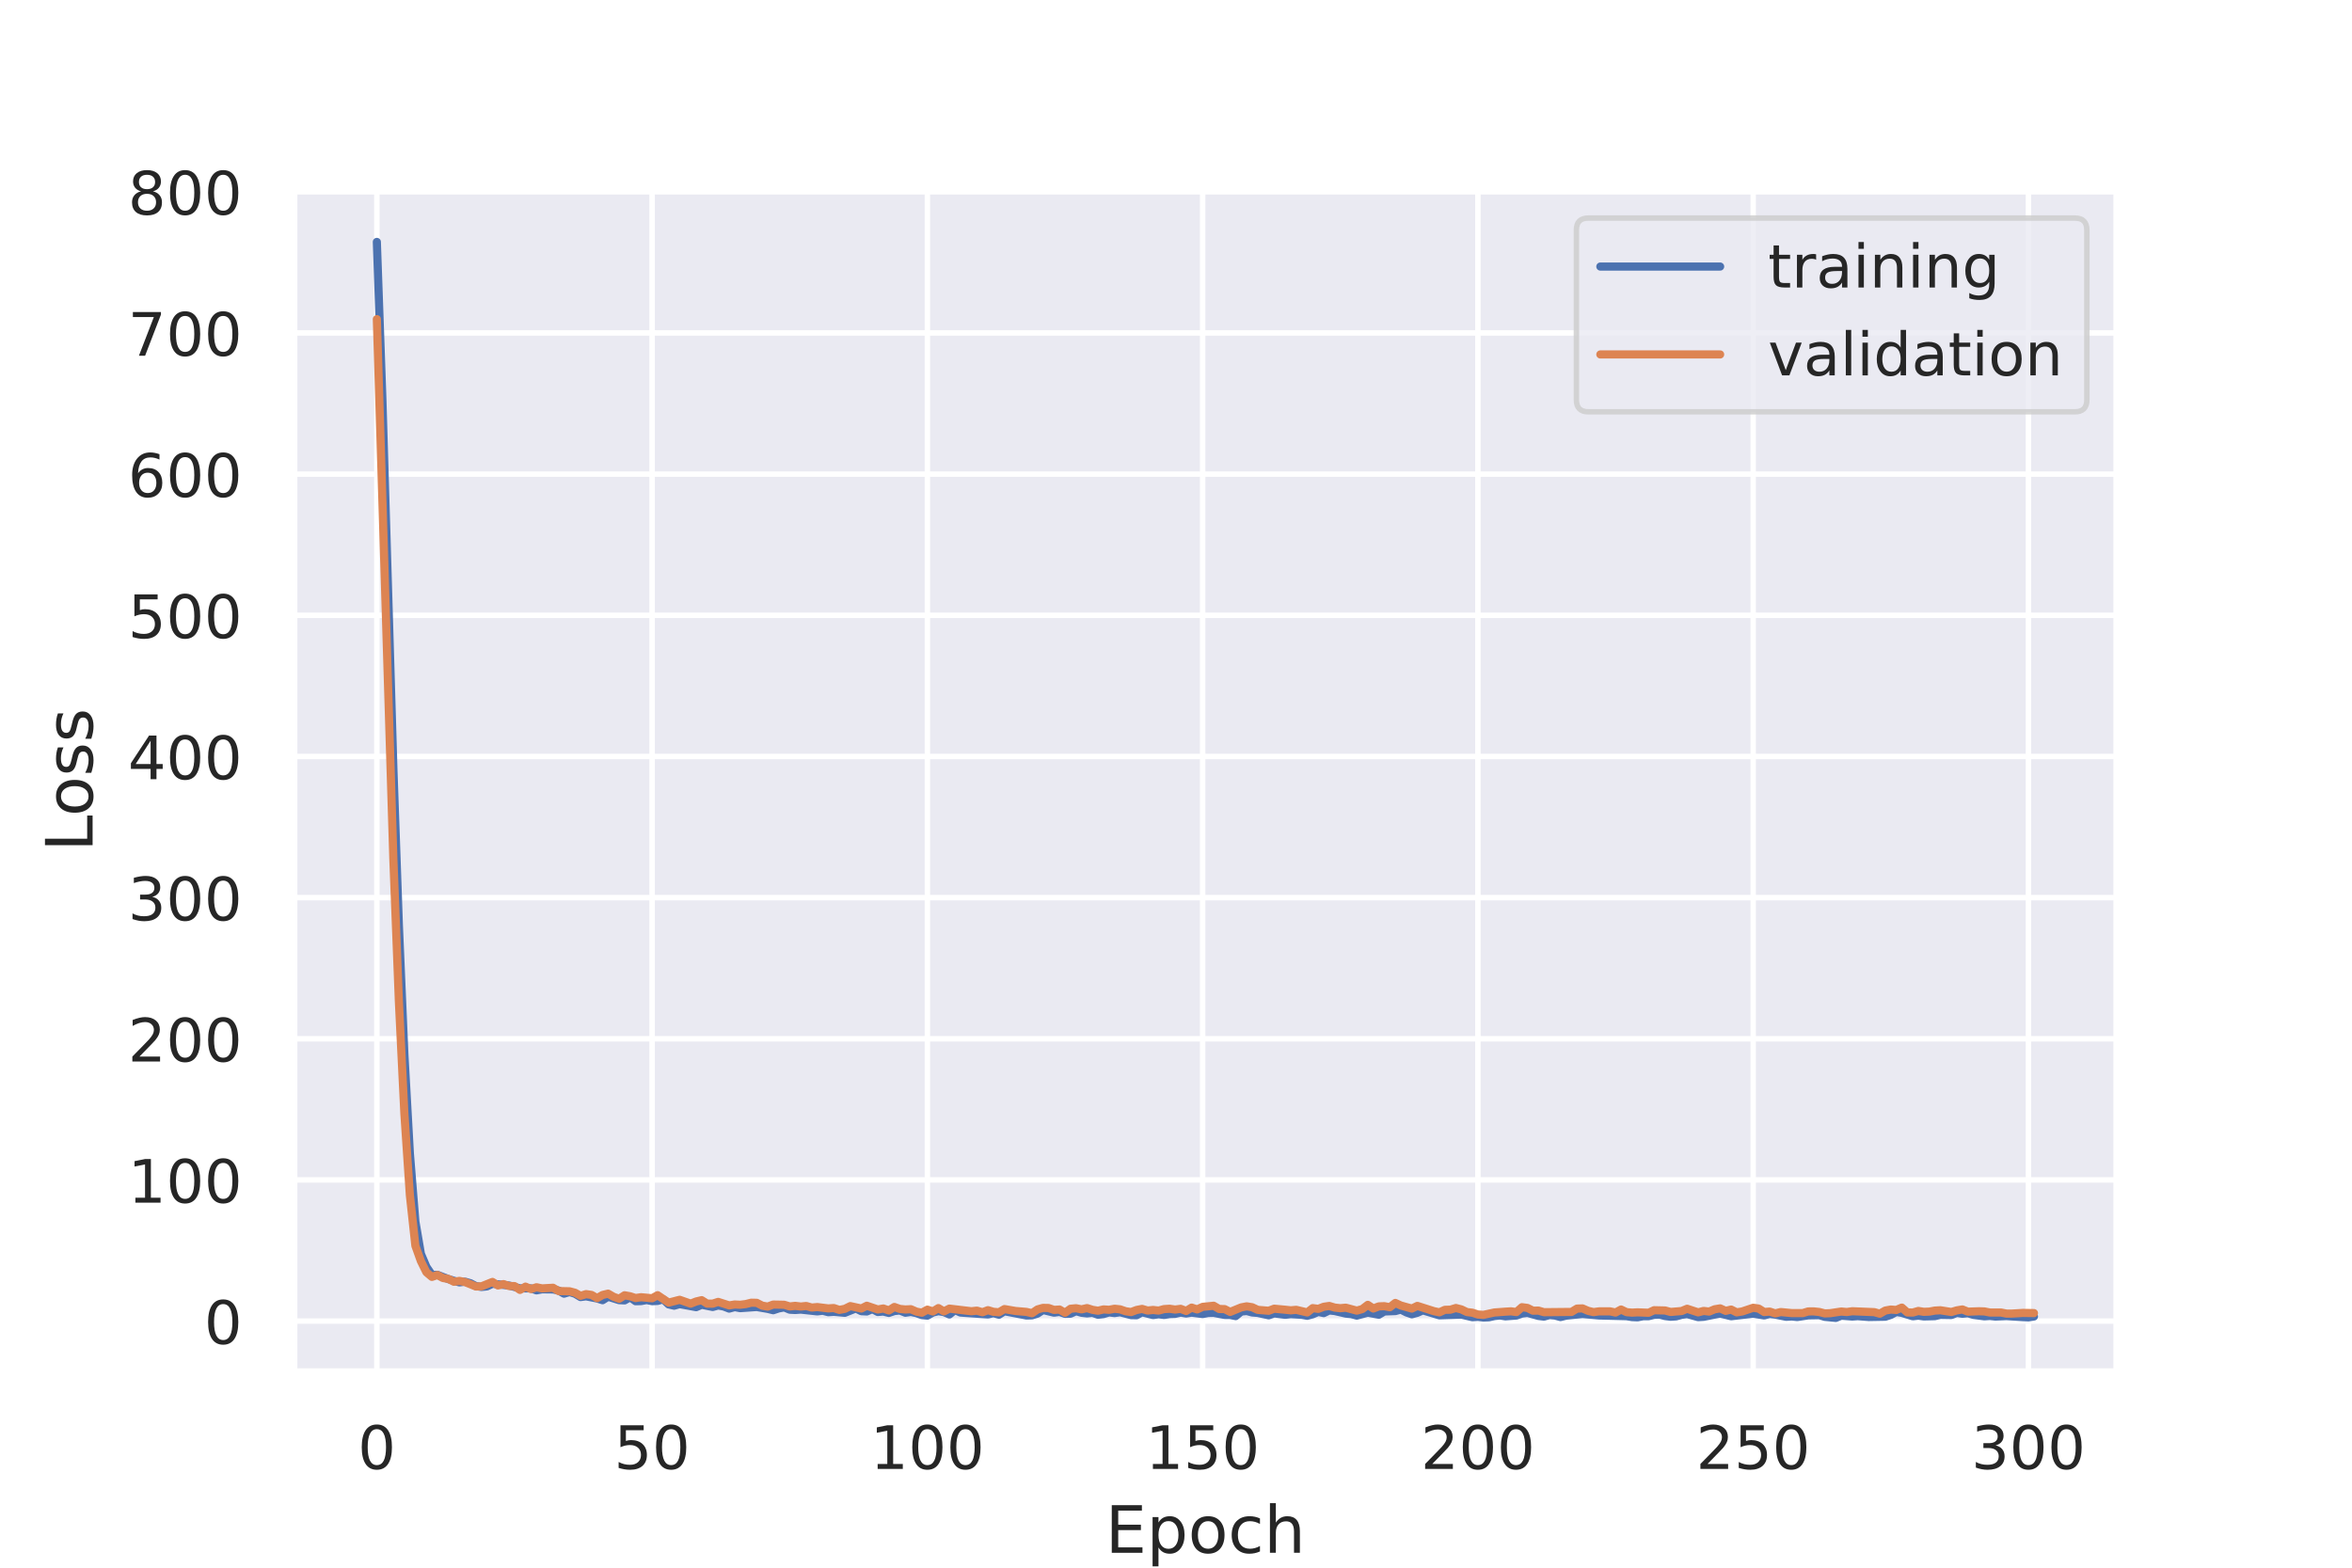 <?xml version="1.0" encoding="utf-8" standalone="no"?>
<!DOCTYPE svg PUBLIC "-//W3C//DTD SVG 1.1//EN"
  "http://www.w3.org/Graphics/SVG/1.1/DTD/svg11.dtd">
<!-- Created with matplotlib (https://matplotlib.org/) -->
<svg height="288pt" version="1.1" viewBox="0 0 432 288" width="432pt" xmlns="http://www.w3.org/2000/svg" xmlns:xlink="http://www.w3.org/1999/xlink">
 <defs>
  <style type="text/css">
*{stroke-linecap:butt;stroke-linejoin:round;}
  </style>
 </defs>
 <g id="figure_1">
  <g id="patch_1">
   <path d="M 0 288 
L 432 288 
L 432 0 
L 0 0 
z
" style="fill:#ffffff;"/>
  </g>
  <g id="axes_1">
   <g id="patch_2">
    <path d="M 54 252 
L 388.8 252 
L 388.8 34.56 
L 54 34.56 
z
" style="fill:#eaeaf2;"/>
   </g>
   <g id="matplotlib.axis_1">
    <g id="xtick_1">
     <g id="line2d_1">
      <path clip-path="url(#pc9c74c4b7f)" d="M 69.218 252 
L 69.218 34.56 
" style="fill:none;stroke:#ffffff;stroke-linecap:round;"/>
     </g>
     <g id="text_1">
      <!-- 0 -->
      <defs>
       <path d="M 31.781 66.406 
Q 24.172 66.406 20.328 58.906 
Q 16.5 51.422 16.5 36.375 
Q 16.5 21.391 20.328 13.891 
Q 24.172 6.391 31.781 6.391 
Q 39.453 6.391 43.281 13.891 
Q 47.125 21.391 47.125 36.375 
Q 47.125 51.422 43.281 58.906 
Q 39.453 66.406 31.781 66.406 
z
M 31.781 74.219 
Q 44.047 74.219 50.516 64.516 
Q 56.984 54.828 56.984 36.375 
Q 56.984 17.969 50.516 8.266 
Q 44.047 -1.422 31.781 -1.422 
Q 19.531 -1.422 13.062 8.266 
Q 6.594 17.969 6.594 36.375 
Q 6.594 54.828 13.062 64.516 
Q 19.531 74.219 31.781 74.219 
z
" id="DejaVuSans-48"/>
      </defs>
      <g style="fill:#262626;" transform="translate(65.719 269.858)scale(0.11 -0.11)">
       <use xlink:href="#DejaVuSans-48"/>
      </g>
     </g>
    </g>
    <g id="xtick_2">
     <g id="line2d_2">
      <path clip-path="url(#pc9c74c4b7f)" d="M 119.777 252 
L 119.777 34.56 
" style="fill:none;stroke:#ffffff;stroke-linecap:round;"/>
     </g>
     <g id="text_2">
      <!-- 50 -->
      <defs>
       <path d="M 10.797 72.906 
L 49.516 72.906 
L 49.516 64.594 
L 19.828 64.594 
L 19.828 46.734 
Q 21.969 47.469 24.109 47.828 
Q 26.266 48.188 28.422 48.188 
Q 40.625 48.188 47.75 41.5 
Q 54.891 34.812 54.891 23.391 
Q 54.891 11.625 47.562 5.094 
Q 40.234 -1.422 26.906 -1.422 
Q 22.312 -1.422 17.547 -0.641 
Q 12.797 0.141 7.719 1.703 
L 7.719 11.625 
Q 12.109 9.234 16.797 8.062 
Q 21.484 6.891 26.703 6.891 
Q 35.156 6.891 40.078 11.328 
Q 45.016 15.766 45.016 23.391 
Q 45.016 31 40.078 35.438 
Q 35.156 39.891 26.703 39.891 
Q 22.75 39.891 18.812 39.016 
Q 14.891 38.141 10.797 36.281 
z
" id="DejaVuSans-53"/>
      </defs>
      <g style="fill:#262626;" transform="translate(112.778 269.858)scale(0.11 -0.11)">
       <use xlink:href="#DejaVuSans-53"/>
       <use x="63.623" xlink:href="#DejaVuSans-48"/>
      </g>
     </g>
    </g>
    <g id="xtick_3">
     <g id="line2d_3">
      <path clip-path="url(#pc9c74c4b7f)" d="M 170.336 252 
L 170.336 34.56 
" style="fill:none;stroke:#ffffff;stroke-linecap:round;"/>
     </g>
     <g id="text_3">
      <!-- 100 -->
      <defs>
       <path d="M 12.406 8.297 
L 28.516 8.297 
L 28.516 63.922 
L 10.984 60.406 
L 10.984 69.391 
L 28.422 72.906 
L 38.281 72.906 
L 38.281 8.297 
L 54.391 8.297 
L 54.391 0 
L 12.406 0 
z
" id="DejaVuSans-49"/>
      </defs>
      <g style="fill:#262626;" transform="translate(159.838 269.858)scale(0.11 -0.11)">
       <use xlink:href="#DejaVuSans-49"/>
       <use x="63.623" xlink:href="#DejaVuSans-48"/>
       <use x="127.246" xlink:href="#DejaVuSans-48"/>
      </g>
     </g>
    </g>
    <g id="xtick_4">
     <g id="line2d_4">
      <path clip-path="url(#pc9c74c4b7f)" d="M 220.894 252 
L 220.894 34.56 
" style="fill:none;stroke:#ffffff;stroke-linecap:round;"/>
     </g>
     <g id="text_4">
      <!-- 150 -->
      <g style="fill:#262626;" transform="translate(210.396 269.858)scale(0.11 -0.11)">
       <use xlink:href="#DejaVuSans-49"/>
       <use x="63.623" xlink:href="#DejaVuSans-53"/>
       <use x="127.246" xlink:href="#DejaVuSans-48"/>
      </g>
     </g>
    </g>
    <g id="xtick_5">
     <g id="line2d_5">
      <path clip-path="url(#pc9c74c4b7f)" d="M 271.453 252 
L 271.453 34.56 
" style="fill:none;stroke:#ffffff;stroke-linecap:round;"/>
     </g>
     <g id="text_5">
      <!-- 200 -->
      <defs>
       <path d="M 19.188 8.297 
L 53.609 8.297 
L 53.609 0 
L 7.328 0 
L 7.328 8.297 
Q 12.938 14.109 22.625 23.891 
Q 32.328 33.688 34.812 36.531 
Q 39.547 41.844 41.422 45.531 
Q 43.312 49.219 43.312 52.781 
Q 43.312 58.594 39.234 62.25 
Q 35.156 65.922 28.609 65.922 
Q 23.969 65.922 18.812 64.312 
Q 13.672 62.703 7.812 59.422 
L 7.812 69.391 
Q 13.766 71.781 18.938 73 
Q 24.125 74.219 28.422 74.219 
Q 39.75 74.219 46.484 68.547 
Q 53.219 62.891 53.219 53.422 
Q 53.219 48.922 51.531 44.891 
Q 49.859 40.875 45.406 35.406 
Q 44.188 33.984 37.641 27.219 
Q 31.109 20.453 19.188 8.297 
z
" id="DejaVuSans-50"/>
      </defs>
      <g style="fill:#262626;" transform="translate(260.955 269.858)scale(0.11 -0.11)">
       <use xlink:href="#DejaVuSans-50"/>
       <use x="63.623" xlink:href="#DejaVuSans-48"/>
       <use x="127.246" xlink:href="#DejaVuSans-48"/>
      </g>
     </g>
    </g>
    <g id="xtick_6">
     <g id="line2d_6">
      <path clip-path="url(#pc9c74c4b7f)" d="M 322.012 252 
L 322.012 34.56 
" style="fill:none;stroke:#ffffff;stroke-linecap:round;"/>
     </g>
     <g id="text_6">
      <!-- 250 -->
      <g style="fill:#262626;" transform="translate(311.514 269.858)scale(0.11 -0.11)">
       <use xlink:href="#DejaVuSans-50"/>
       <use x="63.623" xlink:href="#DejaVuSans-53"/>
       <use x="127.246" xlink:href="#DejaVuSans-48"/>
      </g>
     </g>
    </g>
    <g id="xtick_7">
     <g id="line2d_7">
      <path clip-path="url(#pc9c74c4b7f)" d="M 372.571 252 
L 372.571 34.56 
" style="fill:none;stroke:#ffffff;stroke-linecap:round;"/>
     </g>
     <g id="text_7">
      <!-- 300 -->
      <defs>
       <path d="M 40.578 39.312 
Q 47.656 37.797 51.625 33 
Q 55.609 28.219 55.609 21.188 
Q 55.609 10.406 48.188 4.484 
Q 40.766 -1.422 27.094 -1.422 
Q 22.516 -1.422 17.656 -0.516 
Q 12.797 0.391 7.625 2.203 
L 7.625 11.719 
Q 11.719 9.328 16.594 8.109 
Q 21.484 6.891 26.812 6.891 
Q 36.078 6.891 40.938 10.547 
Q 45.797 14.203 45.797 21.188 
Q 45.797 27.641 41.281 31.266 
Q 36.766 34.906 28.719 34.906 
L 20.219 34.906 
L 20.219 43.016 
L 29.109 43.016 
Q 36.375 43.016 40.234 45.922 
Q 44.094 48.828 44.094 54.297 
Q 44.094 59.906 40.109 62.906 
Q 36.141 65.922 28.719 65.922 
Q 24.656 65.922 20.016 65.031 
Q 15.375 64.156 9.812 62.312 
L 9.812 71.094 
Q 15.438 72.656 20.344 73.438 
Q 25.25 74.219 29.594 74.219 
Q 40.828 74.219 47.359 69.109 
Q 53.906 64.016 53.906 55.328 
Q 53.906 49.266 50.438 45.094 
Q 46.969 40.922 40.578 39.312 
z
" id="DejaVuSans-51"/>
      </defs>
      <g style="fill:#262626;" transform="translate(362.073 269.858)scale(0.11 -0.11)">
       <use xlink:href="#DejaVuSans-51"/>
       <use x="63.623" xlink:href="#DejaVuSans-48"/>
       <use x="127.246" xlink:href="#DejaVuSans-48"/>
      </g>
     </g>
    </g>
    <g id="text_8">
     <!-- Epoch -->
     <defs>
      <path d="M 9.812 72.906 
L 55.906 72.906 
L 55.906 64.594 
L 19.672 64.594 
L 19.672 43.016 
L 54.391 43.016 
L 54.391 34.719 
L 19.672 34.719 
L 19.672 8.297 
L 56.781 8.297 
L 56.781 0 
L 9.812 0 
z
" id="DejaVuSans-69"/>
      <path d="M 18.109 8.203 
L 18.109 -20.797 
L 9.078 -20.797 
L 9.078 54.688 
L 18.109 54.688 
L 18.109 46.391 
Q 20.953 51.266 25.266 53.625 
Q 29.594 56 35.594 56 
Q 45.562 56 51.781 48.094 
Q 58.016 40.188 58.016 27.297 
Q 58.016 14.406 51.781 6.484 
Q 45.562 -1.422 35.594 -1.422 
Q 29.594 -1.422 25.266 0.953 
Q 20.953 3.328 18.109 8.203 
z
M 48.688 27.297 
Q 48.688 37.203 44.609 42.844 
Q 40.531 48.484 33.406 48.484 
Q 26.266 48.484 22.188 42.844 
Q 18.109 37.203 18.109 27.297 
Q 18.109 17.391 22.188 11.75 
Q 26.266 6.109 33.406 6.109 
Q 40.531 6.109 44.609 11.75 
Q 48.688 17.391 48.688 27.297 
z
" id="DejaVuSans-112"/>
      <path d="M 30.609 48.391 
Q 23.391 48.391 19.188 42.75 
Q 14.984 37.109 14.984 27.297 
Q 14.984 17.484 19.156 11.844 
Q 23.344 6.203 30.609 6.203 
Q 37.797 6.203 41.984 11.859 
Q 46.188 17.531 46.188 27.297 
Q 46.188 37.016 41.984 42.703 
Q 37.797 48.391 30.609 48.391 
z
M 30.609 56 
Q 42.328 56 49.016 48.375 
Q 55.719 40.766 55.719 27.297 
Q 55.719 13.875 49.016 6.219 
Q 42.328 -1.422 30.609 -1.422 
Q 18.844 -1.422 12.172 6.219 
Q 5.516 13.875 5.516 27.297 
Q 5.516 40.766 12.172 48.375 
Q 18.844 56 30.609 56 
z
" id="DejaVuSans-111"/>
      <path d="M 48.781 52.594 
L 48.781 44.188 
Q 44.969 46.297 41.141 47.344 
Q 37.312 48.391 33.406 48.391 
Q 24.656 48.391 19.812 42.844 
Q 14.984 37.312 14.984 27.297 
Q 14.984 17.281 19.812 11.734 
Q 24.656 6.203 33.406 6.203 
Q 37.312 6.203 41.141 7.25 
Q 44.969 8.297 48.781 10.406 
L 48.781 2.094 
Q 45.016 0.344 40.984 -0.531 
Q 36.969 -1.422 32.422 -1.422 
Q 20.062 -1.422 12.781 6.344 
Q 5.516 14.109 5.516 27.297 
Q 5.516 40.672 12.859 48.328 
Q 20.219 56 33.016 56 
Q 37.156 56 41.109 55.141 
Q 45.062 54.297 48.781 52.594 
z
" id="DejaVuSans-99"/>
      <path d="M 54.891 33.016 
L 54.891 0 
L 45.906 0 
L 45.906 32.719 
Q 45.906 40.484 42.875 44.328 
Q 39.844 48.188 33.797 48.188 
Q 26.516 48.188 22.312 43.547 
Q 18.109 38.922 18.109 30.906 
L 18.109 0 
L 9.078 0 
L 9.078 75.984 
L 18.109 75.984 
L 18.109 46.188 
Q 21.344 51.125 25.703 53.562 
Q 30.078 56 35.797 56 
Q 45.219 56 50.047 50.172 
Q 54.891 44.344 54.891 33.016 
z
" id="DejaVuSans-104"/>
     </defs>
     <g style="fill:#262626;" transform="translate(203.027 285.264)scale(0.12 -0.12)">
      <use xlink:href="#DejaVuSans-69"/>
      <use x="63.184" xlink:href="#DejaVuSans-112"/>
      <use x="126.66" xlink:href="#DejaVuSans-111"/>
      <use x="187.842" xlink:href="#DejaVuSans-99"/>
      <use x="242.822" xlink:href="#DejaVuSans-104"/>
     </g>
    </g>
   </g>
   <g id="matplotlib.axis_2">
    <g id="ytick_1">
     <g id="line2d_8">
      <path clip-path="url(#pc9c74c4b7f)" d="M 54 242.702 
L 388.8 242.702 
" style="fill:none;stroke:#ffffff;stroke-linecap:round;"/>
     </g>
     <g id="text_9">
      <!-- 0 -->
      <g style="fill:#262626;" transform="translate(37.501 246.881)scale(0.11 -0.11)">
       <use xlink:href="#DejaVuSans-48"/>
      </g>
     </g>
    </g>
    <g id="ytick_2">
     <g id="line2d_9">
      <path clip-path="url(#pc9c74c4b7f)" d="M 54 216.769 
L 388.8 216.769 
" style="fill:none;stroke:#ffffff;stroke-linecap:round;"/>
     </g>
     <g id="text_10">
      <!-- 100 -->
      <g style="fill:#262626;" transform="translate(23.504 220.948)scale(0.11 -0.11)">
       <use xlink:href="#DejaVuSans-49"/>
       <use x="63.623" xlink:href="#DejaVuSans-48"/>
       <use x="127.246" xlink:href="#DejaVuSans-48"/>
      </g>
     </g>
    </g>
    <g id="ytick_3">
     <g id="line2d_10">
      <path clip-path="url(#pc9c74c4b7f)" d="M 54 190.836 
L 388.8 190.836 
" style="fill:none;stroke:#ffffff;stroke-linecap:round;"/>
     </g>
     <g id="text_11">
      <!-- 200 -->
      <g style="fill:#262626;" transform="translate(23.504 195.015)scale(0.11 -0.11)">
       <use xlink:href="#DejaVuSans-50"/>
       <use x="63.623" xlink:href="#DejaVuSans-48"/>
       <use x="127.246" xlink:href="#DejaVuSans-48"/>
      </g>
     </g>
    </g>
    <g id="ytick_4">
     <g id="line2d_11">
      <path clip-path="url(#pc9c74c4b7f)" d="M 54 164.903 
L 388.8 164.903 
" style="fill:none;stroke:#ffffff;stroke-linecap:round;"/>
     </g>
     <g id="text_12">
      <!-- 300 -->
      <g style="fill:#262626;" transform="translate(23.504 169.082)scale(0.11 -0.11)">
       <use xlink:href="#DejaVuSans-51"/>
       <use x="63.623" xlink:href="#DejaVuSans-48"/>
       <use x="127.246" xlink:href="#DejaVuSans-48"/>
      </g>
     </g>
    </g>
    <g id="ytick_5">
     <g id="line2d_12">
      <path clip-path="url(#pc9c74c4b7f)" d="M 54 138.969 
L 388.8 138.969 
" style="fill:none;stroke:#ffffff;stroke-linecap:round;"/>
     </g>
     <g id="text_13">
      <!-- 400 -->
      <defs>
       <path d="M 37.797 64.312 
L 12.891 25.391 
L 37.797 25.391 
z
M 35.203 72.906 
L 47.609 72.906 
L 47.609 25.391 
L 58.016 25.391 
L 58.016 17.188 
L 47.609 17.188 
L 47.609 0 
L 37.797 0 
L 37.797 17.188 
L 4.891 17.188 
L 4.891 26.703 
z
" id="DejaVuSans-52"/>
      </defs>
      <g style="fill:#262626;" transform="translate(23.504 143.149)scale(0.11 -0.11)">
       <use xlink:href="#DejaVuSans-52"/>
       <use x="63.623" xlink:href="#DejaVuSans-48"/>
       <use x="127.246" xlink:href="#DejaVuSans-48"/>
      </g>
     </g>
    </g>
    <g id="ytick_6">
     <g id="line2d_13">
      <path clip-path="url(#pc9c74c4b7f)" d="M 54 113.036 
L 388.8 113.036 
" style="fill:none;stroke:#ffffff;stroke-linecap:round;"/>
     </g>
     <g id="text_14">
      <!-- 500 -->
      <g style="fill:#262626;" transform="translate(23.504 117.216)scale(0.11 -0.11)">
       <use xlink:href="#DejaVuSans-53"/>
       <use x="63.623" xlink:href="#DejaVuSans-48"/>
       <use x="127.246" xlink:href="#DejaVuSans-48"/>
      </g>
     </g>
    </g>
    <g id="ytick_7">
     <g id="line2d_14">
      <path clip-path="url(#pc9c74c4b7f)" d="M 54 87.103 
L 388.8 87.103 
" style="fill:none;stroke:#ffffff;stroke-linecap:round;"/>
     </g>
     <g id="text_15">
      <!-- 600 -->
      <defs>
       <path d="M 33.016 40.375 
Q 26.375 40.375 22.484 35.828 
Q 18.609 31.297 18.609 23.391 
Q 18.609 15.531 22.484 10.953 
Q 26.375 6.391 33.016 6.391 
Q 39.656 6.391 43.531 10.953 
Q 47.406 15.531 47.406 23.391 
Q 47.406 31.297 43.531 35.828 
Q 39.656 40.375 33.016 40.375 
z
M 52.594 71.297 
L 52.594 62.312 
Q 48.875 64.062 45.094 64.984 
Q 41.312 65.922 37.594 65.922 
Q 27.828 65.922 22.672 59.328 
Q 17.531 52.734 16.797 39.406 
Q 19.672 43.656 24.016 45.922 
Q 28.375 48.188 33.594 48.188 
Q 44.578 48.188 50.953 41.516 
Q 57.328 34.859 57.328 23.391 
Q 57.328 12.156 50.688 5.359 
Q 44.047 -1.422 33.016 -1.422 
Q 20.359 -1.422 13.672 8.266 
Q 6.984 17.969 6.984 36.375 
Q 6.984 53.656 15.188 63.938 
Q 23.391 74.219 37.203 74.219 
Q 40.922 74.219 44.703 73.484 
Q 48.484 72.75 52.594 71.297 
z
" id="DejaVuSans-54"/>
      </defs>
      <g style="fill:#262626;" transform="translate(23.504 91.282)scale(0.11 -0.11)">
       <use xlink:href="#DejaVuSans-54"/>
       <use x="63.623" xlink:href="#DejaVuSans-48"/>
       <use x="127.246" xlink:href="#DejaVuSans-48"/>
      </g>
     </g>
    </g>
    <g id="ytick_8">
     <g id="line2d_15">
      <path clip-path="url(#pc9c74c4b7f)" d="M 54 61.17 
L 388.8 61.17 
" style="fill:none;stroke:#ffffff;stroke-linecap:round;"/>
     </g>
     <g id="text_16">
      <!-- 700 -->
      <defs>
       <path d="M 8.203 72.906 
L 55.078 72.906 
L 55.078 68.703 
L 28.609 0 
L 18.312 0 
L 43.219 64.594 
L 8.203 64.594 
z
" id="DejaVuSans-55"/>
      </defs>
      <g style="fill:#262626;" transform="translate(23.504 65.349)scale(0.11 -0.11)">
       <use xlink:href="#DejaVuSans-55"/>
       <use x="63.623" xlink:href="#DejaVuSans-48"/>
       <use x="127.246" xlink:href="#DejaVuSans-48"/>
      </g>
     </g>
    </g>
    <g id="ytick_9">
     <g id="line2d_16">
      <path clip-path="url(#pc9c74c4b7f)" d="M 54 35.237 
L 388.8 35.237 
" style="fill:none;stroke:#ffffff;stroke-linecap:round;"/>
     </g>
     <g id="text_17">
      <!-- 800 -->
      <defs>
       <path d="M 31.781 34.625 
Q 24.75 34.625 20.719 30.859 
Q 16.703 27.094 16.703 20.516 
Q 16.703 13.922 20.719 10.156 
Q 24.75 6.391 31.781 6.391 
Q 38.812 6.391 42.859 10.172 
Q 46.922 13.969 46.922 20.516 
Q 46.922 27.094 42.891 30.859 
Q 38.875 34.625 31.781 34.625 
z
M 21.922 38.812 
Q 15.578 40.375 12.031 44.719 
Q 8.5 49.078 8.5 55.328 
Q 8.5 64.062 14.719 69.141 
Q 20.953 74.219 31.781 74.219 
Q 42.672 74.219 48.875 69.141 
Q 55.078 64.062 55.078 55.328 
Q 55.078 49.078 51.531 44.719 
Q 48 40.375 41.703 38.812 
Q 48.828 37.156 52.797 32.312 
Q 56.781 27.484 56.781 20.516 
Q 56.781 9.906 50.312 4.234 
Q 43.844 -1.422 31.781 -1.422 
Q 19.734 -1.422 13.25 4.234 
Q 6.781 9.906 6.781 20.516 
Q 6.781 27.484 10.781 32.312 
Q 14.797 37.156 21.922 38.812 
z
M 18.312 54.391 
Q 18.312 48.734 21.844 45.562 
Q 25.391 42.391 31.781 42.391 
Q 38.141 42.391 41.719 45.562 
Q 45.312 48.734 45.312 54.391 
Q 45.312 60.062 41.719 63.234 
Q 38.141 66.406 31.781 66.406 
Q 25.391 66.406 21.844 63.234 
Q 18.312 60.062 18.312 54.391 
z
" id="DejaVuSans-56"/>
      </defs>
      <g style="fill:#262626;" transform="translate(23.504 39.416)scale(0.11 -0.11)">
       <use xlink:href="#DejaVuSans-56"/>
       <use x="63.623" xlink:href="#DejaVuSans-48"/>
       <use x="127.246" xlink:href="#DejaVuSans-48"/>
      </g>
     </g>
    </g>
    <g id="text_18">
     <!-- Loss -->
     <defs>
      <path d="M 9.812 72.906 
L 19.672 72.906 
L 19.672 8.297 
L 55.172 8.297 
L 55.172 0 
L 9.812 0 
z
" id="DejaVuSans-76"/>
      <path d="M 44.281 53.078 
L 44.281 44.578 
Q 40.484 46.531 36.375 47.5 
Q 32.281 48.484 27.875 48.484 
Q 21.188 48.484 17.844 46.438 
Q 14.5 44.391 14.5 40.281 
Q 14.5 37.156 16.891 35.375 
Q 19.281 33.594 26.516 31.984 
L 29.594 31.297 
Q 39.156 29.25 43.188 25.516 
Q 47.219 21.781 47.219 15.094 
Q 47.219 7.469 41.188 3.016 
Q 35.156 -1.422 24.609 -1.422 
Q 20.219 -1.422 15.453 -0.562 
Q 10.688 0.297 5.422 2 
L 5.422 11.281 
Q 10.406 8.688 15.234 7.391 
Q 20.062 6.109 24.812 6.109 
Q 31.156 6.109 34.562 8.281 
Q 37.984 10.453 37.984 14.406 
Q 37.984 18.062 35.516 20.016 
Q 33.062 21.969 24.703 23.781 
L 21.578 24.516 
Q 13.234 26.266 9.516 29.906 
Q 5.812 33.547 5.812 39.891 
Q 5.812 47.609 11.281 51.797 
Q 16.75 56 26.812 56 
Q 31.781 56 36.172 55.266 
Q 40.578 54.547 44.281 53.078 
z
" id="DejaVuSans-115"/>
     </defs>
     <g style="fill:#262626;" transform="translate(17.008 156.441)rotate(-90)scale(0.12 -0.12)">
      <use xlink:href="#DejaVuSans-76"/>
      <use x="53.963" xlink:href="#DejaVuSans-111"/>
      <use x="115.145" xlink:href="#DejaVuSans-115"/>
      <use x="167.244" xlink:href="#DejaVuSans-115"/>
     </g>
    </g>
   </g>
   <g id="line2d_17">
    <path clip-path="url(#pc9c74c4b7f)" d="M 69.218 44.444 
L 70.229 73.193 
L 72.252 141.133 
L 73.263 169.998 
L 74.274 193.684 
L 75.285 211.93 
L 76.296 224.419 
L 77.308 230.345 
L 78.319 232.73 
L 79.33 234.221 
L 80.341 234.196 
L 82.363 234.99 
L 84.386 235.589 
L 85.397 235.456 
L 86.408 235.739 
L 87.419 236.271 
L 88.431 236.429 
L 89.442 236.324 
L 90.453 235.841 
L 93.486 236.162 
L 95.509 236.687 
L 97.531 236.692 
L 98.542 237.049 
L 99.553 236.858 
L 101.576 236.883 
L 102.587 237.086 
L 103.598 237.661 
L 104.609 237.359 
L 105.62 237.677 
L 106.632 238.285 
L 107.643 238.15 
L 109.665 238.542 
L 110.676 238.86 
L 111.688 238.222 
L 113.71 238.85 
L 114.721 238.893 
L 115.732 238.316 
L 116.743 239.045 
L 117.755 239.02 
L 118.766 238.83 
L 119.777 239.04 
L 120.788 238.992 
L 121.799 238.692 
L 122.81 239.634 
L 123.822 239.868 
L 124.833 239.58 
L 127.866 240.138 
L 128.877 239.698 
L 130.9 240.104 
L 131.911 239.829 
L 132.922 240.015 
L 133.933 240.403 
L 134.945 240.126 
L 135.956 240.318 
L 138.989 240.108 
L 141.012 240.455 
L 142.023 240.701 
L 143.034 240.367 
L 144.045 240.177 
L 145.056 240.605 
L 146.067 240.658 
L 147.079 240.584 
L 150.112 240.913 
L 151.123 240.79 
L 152.135 241.064 
L 153.146 240.989 
L 155.168 241.176 
L 157.19 240.372 
L 158.202 240.879 
L 159.213 240.929 
L 160.224 240.488 
L 161.235 241.026 
L 162.246 240.938 
L 163.257 241.195 
L 164.269 240.85 
L 165.28 240.747 
L 166.291 241.159 
L 167.302 241.012 
L 168.313 241.231 
L 169.324 241.597 
L 170.336 241.693 
L 171.347 241.12 
L 172.358 240.87 
L 173.369 241.044 
L 174.38 241.48 
L 175.392 240.661 
L 176.403 241.128 
L 181.459 241.48 
L 182.47 241.232 
L 183.481 241.527 
L 184.492 240.885 
L 188.537 241.671 
L 189.548 241.644 
L 190.559 241.323 
L 191.57 240.662 
L 193.593 241.148 
L 194.604 241.008 
L 195.615 241.362 
L 196.626 241.339 
L 197.637 240.872 
L 198.649 241.169 
L 199.66 241.285 
L 200.671 241.181 
L 201.682 241.536 
L 202.693 241.409 
L 203.704 241.099 
L 204.716 241.221 
L 205.727 241.073 
L 207.749 241.602 
L 208.76 241.623 
L 209.771 241.071 
L 211.794 241.593 
L 212.805 241.442 
L 213.816 241.575 
L 214.827 241.408 
L 215.839 241.369 
L 216.85 241.13 
L 217.861 241.304 
L 218.872 241.143 
L 220.894 241.407 
L 221.906 241.206 
L 222.917 241.182 
L 224.939 241.566 
L 225.95 241.58 
L 226.961 241.781 
L 227.973 240.943 
L 228.984 240.845 
L 229.995 241.113 
L 231.006 241.193 
L 233.029 241.638 
L 234.04 241.281 
L 236.062 241.544 
L 237.073 241.423 
L 239.096 241.543 
L 240.107 241.723 
L 241.118 241.446 
L 242.129 241.01 
L 243.14 241.229 
L 244.151 240.74 
L 245.163 240.85 
L 247.185 241.32 
L 248.196 241.415 
L 249.207 241.692 
L 251.23 241.149 
L 253.252 241.528 
L 254.263 240.93 
L 256.286 240.857 
L 257.297 240.581 
L 258.308 241.098 
L 259.319 241.449 
L 260.33 241.173 
L 261.341 240.722 
L 264.375 241.643 
L 268.42 241.507 
L 270.442 241.986 
L 271.453 241.92 
L 272.464 242.042 
L 273.476 242 
L 274.487 241.774 
L 275.498 241.667 
L 276.509 241.828 
L 278.531 241.677 
L 279.543 241.313 
L 280.554 241.189 
L 282.576 241.754 
L 283.587 241.875 
L 284.598 241.589 
L 285.61 241.682 
L 286.621 241.957 
L 287.632 241.703 
L 290.665 241.394 
L 293.699 241.667 
L 298.755 241.797 
L 299.766 241.964 
L 300.777 242.006 
L 301.788 241.804 
L 302.8 241.8 
L 303.811 241.55 
L 304.822 241.508 
L 305.833 241.774 
L 306.844 241.898 
L 307.855 241.833 
L 308.867 241.555 
L 309.878 241.409 
L 311.9 241.974 
L 312.911 241.913 
L 315.945 241.31 
L 317.967 241.808 
L 322.012 241.338 
L 324.034 241.659 
L 325.045 241.386 
L 326.057 241.51 
L 328.079 241.91 
L 329.09 241.85 
L 330.101 241.954 
L 332.124 241.646 
L 334.146 241.61 
L 335.157 241.918 
L 337.18 242.116 
L 338.191 241.706 
L 340.213 241.861 
L 341.224 241.791 
L 343.247 241.95 
L 346.28 241.895 
L 347.291 241.562 
L 348.302 241.017 
L 349.314 241.186 
L 351.336 241.815 
L 352.347 241.699 
L 353.358 241.842 
L 355.381 241.791 
L 356.392 241.55 
L 358.414 241.585 
L 359.425 241.187 
L 360.437 241.353 
L 361.448 241.248 
L 362.459 241.557 
L 364.481 241.823 
L 365.492 241.755 
L 366.504 241.864 
L 368.526 241.778 
L 371.559 241.97 
L 372.571 242.012 
L 373.582 241.854 
L 373.582 241.854 
" style="fill:none;stroke:#4c72b0;stroke-linecap:round;stroke-width:1.5;"/>
   </g>
   <g id="line2d_18">
    <path clip-path="url(#pc9c74c4b7f)" d="M 69.218 58.635 
L 72.252 157.884 
L 73.263 183.905 
L 74.274 204.57 
L 75.285 219.578 
L 76.296 228.861 
L 77.308 231.682 
L 78.319 233.726 
L 79.33 234.578 
L 80.341 234.228 
L 81.352 234.782 
L 82.363 234.949 
L 83.375 235.472 
L 84.386 235.312 
L 85.397 235.525 
L 87.419 236.345 
L 88.431 236.315 
L 90.453 235.505 
L 91.464 236.156 
L 92.475 235.903 
L 93.486 236.254 
L 94.498 236.268 
L 95.509 236.968 
L 96.52 236.369 
L 97.531 236.815 
L 98.542 236.483 
L 99.553 236.691 
L 101.576 236.576 
L 102.587 237.181 
L 104.609 237.225 
L 105.62 237.489 
L 106.632 238.064 
L 107.643 237.744 
L 108.654 237.891 
L 109.665 238.479 
L 110.676 237.903 
L 111.688 237.657 
L 112.699 238.234 
L 113.71 238.601 
L 114.721 237.956 
L 115.732 238.137 
L 116.743 238.461 
L 117.755 238.313 
L 119.777 238.502 
L 120.788 237.942 
L 122.81 239.307 
L 124.833 238.785 
L 126.855 239.496 
L 127.866 239.097 
L 128.877 238.857 
L 129.889 239.493 
L 130.9 239.495 
L 131.911 239.171 
L 133.933 239.818 
L 134.945 239.65 
L 135.956 239.7 
L 136.967 239.573 
L 137.978 239.321 
L 138.989 239.34 
L 140 239.862 
L 141.012 240.035 
L 142.023 239.661 
L 144.045 239.7 
L 145.056 240.01 
L 146.067 239.901 
L 147.079 240.024 
L 148.09 239.923 
L 149.101 240.213 
L 150.112 240.12 
L 152.135 240.369 
L 153.146 240.3 
L 154.157 240.64 
L 155.168 240.448 
L 156.179 239.945 
L 158.202 240.388 
L 159.213 239.879 
L 161.235 240.565 
L 162.246 240.384 
L 163.257 240.741 
L 164.269 240.103 
L 165.28 240.465 
L 166.291 240.564 
L 167.302 240.515 
L 168.313 240.958 
L 169.324 241.154 
L 170.336 240.597 
L 171.347 240.931 
L 172.358 240.31 
L 173.369 240.922 
L 174.38 240.406 
L 178.425 240.887 
L 179.436 240.778 
L 180.447 241.075 
L 181.459 240.691 
L 182.47 240.995 
L 183.481 241.079 
L 184.492 240.491 
L 186.514 240.84 
L 188.537 241.011 
L 189.548 241.253 
L 190.559 240.557 
L 191.57 240.273 
L 192.582 240.292 
L 193.593 240.641 
L 194.604 240.574 
L 195.615 241.174 
L 196.626 240.433 
L 197.637 240.337 
L 198.649 240.541 
L 199.66 240.31 
L 200.671 240.628 
L 201.682 240.794 
L 202.693 240.552 
L 203.704 240.622 
L 204.716 240.432 
L 205.727 240.539 
L 206.738 240.886 
L 207.749 241.038 
L 208.76 240.658 
L 209.771 240.461 
L 210.783 240.759 
L 211.794 240.653 
L 212.805 240.767 
L 213.816 240.493 
L 214.827 240.432 
L 215.839 240.58 
L 216.85 240.446 
L 217.861 240.838 
L 218.872 240.221 
L 219.883 240.553 
L 220.894 240.082 
L 222.917 239.88 
L 223.928 240.474 
L 224.939 240.499 
L 225.95 241.014 
L 227.973 240.184 
L 228.984 239.988 
L 229.995 240.154 
L 231.006 240.631 
L 233.029 240.8 
L 234.04 240.42 
L 236.062 240.609 
L 237.073 240.719 
L 238.084 240.629 
L 240.107 241.107 
L 241.118 240.315 
L 242.129 240.453 
L 243.14 240.066 
L 244.151 239.917 
L 245.163 240.218 
L 246.174 240.329 
L 247.185 240.236 
L 249.207 240.776 
L 250.218 240.49 
L 251.23 239.716 
L 252.241 240.387 
L 253.252 239.999 
L 254.263 239.96 
L 255.274 240.151 
L 256.286 239.365 
L 257.297 239.835 
L 259.319 240.399 
L 260.33 239.908 
L 263.364 240.873 
L 264.375 241.089 
L 265.386 240.628 
L 266.397 240.602 
L 267.408 240.295 
L 268.42 240.553 
L 269.431 241.039 
L 270.442 241.161 
L 271.453 241.485 
L 272.464 241.553 
L 274.487 241.117 
L 276.509 240.967 
L 277.52 240.906 
L 278.531 241.039 
L 279.543 240.147 
L 280.554 240.281 
L 281.565 240.787 
L 282.576 240.769 
L 283.587 241.065 
L 288.643 241.015 
L 289.654 240.401 
L 290.665 240.368 
L 291.677 240.808 
L 292.688 241.048 
L 293.699 240.913 
L 295.721 240.911 
L 296.733 241.126 
L 297.744 240.573 
L 298.755 241.057 
L 299.766 241.143 
L 300.777 241.09 
L 302.8 241.168 
L 303.811 240.702 
L 305.833 240.748 
L 306.844 241.02 
L 308.867 240.851 
L 309.878 240.432 
L 311.9 241.094 
L 312.911 240.831 
L 313.923 240.952 
L 314.934 240.531 
L 315.945 240.362 
L 316.956 240.819 
L 317.967 240.582 
L 318.978 241.092 
L 319.99 240.931 
L 322.012 240.251 
L 323.023 240.398 
L 324.034 241.032 
L 325.045 240.952 
L 326.057 241.286 
L 327.068 241.038 
L 329.09 241.227 
L 331.112 241.231 
L 332.124 240.926 
L 333.135 240.918 
L 334.146 241.025 
L 335.157 241.284 
L 336.168 241.246 
L 338.191 240.942 
L 339.202 241.033 
L 340.213 240.888 
L 344.258 241.055 
L 345.269 241.339 
L 346.28 240.762 
L 347.291 240.58 
L 348.302 240.652 
L 349.314 240.218 
L 350.325 241.109 
L 351.336 241.127 
L 352.347 240.835 
L 353.358 240.997 
L 354.369 240.956 
L 355.381 240.768 
L 356.392 240.71 
L 358.414 241.026 
L 359.425 240.729 
L 360.437 240.559 
L 361.448 240.966 
L 363.47 240.893 
L 364.481 240.924 
L 365.492 241.123 
L 367.515 241.122 
L 368.526 241.317 
L 369.537 241.319 
L 371.559 241.197 
L 373.582 241.227 
L 373.582 241.227 
" style="fill:none;stroke:#dd8452;stroke-linecap:round;stroke-width:1.5;"/>
   </g>
   <g id="patch_3">
    <path d="M 54 252 
L 54 34.56 
" style="fill:none;stroke:#ffffff;stroke-linecap:square;stroke-linejoin:miter;stroke-width:1.25;"/>
   </g>
   <g id="patch_4">
    <path d="M 388.8 252 
L 388.8 34.56 
" style="fill:none;stroke:#ffffff;stroke-linecap:square;stroke-linejoin:miter;stroke-width:1.25;"/>
   </g>
   <g id="patch_5">
    <path d="M 54 252 
L 388.8 252 
" style="fill:none;stroke:#ffffff;stroke-linecap:square;stroke-linejoin:miter;stroke-width:1.25;"/>
   </g>
   <g id="patch_6">
    <path d="M 54 34.56 
L 388.8 34.56 
" style="fill:none;stroke:#ffffff;stroke-linecap:square;stroke-linejoin:miter;stroke-width:1.25;"/>
   </g>
   <g id="legend_1">
    <g id="patch_7">
     <path d="M 291.742 75.652 
L 381.1 75.652 
Q 383.3 75.652 383.3 73.452 
L 383.3 42.26 
Q 383.3 40.06 381.1 40.06 
L 291.742 40.06 
Q 289.542 40.06 289.542 42.26 
L 289.542 73.452 
Q 289.542 75.652 291.742 75.652 
z
" style="fill:#eaeaf2;opacity:0.8;stroke:#cccccc;stroke-linejoin:miter;"/>
    </g>
    <g id="line2d_19">
     <path d="M 293.942 48.968 
L 315.942 48.968 
" style="fill:none;stroke:#4c72b0;stroke-linecap:round;stroke-width:1.5;"/>
    </g>
    <g id="line2d_20"/>
    <g id="text_19">
     <!-- training -->
     <defs>
      <path d="M 18.312 70.219 
L 18.312 54.688 
L 36.812 54.688 
L 36.812 47.703 
L 18.312 47.703 
L 18.312 18.016 
Q 18.312 11.328 20.141 9.422 
Q 21.969 7.516 27.594 7.516 
L 36.812 7.516 
L 36.812 0 
L 27.594 0 
Q 17.188 0 13.234 3.875 
Q 9.281 7.766 9.281 18.016 
L 9.281 47.703 
L 2.688 47.703 
L 2.688 54.688 
L 9.281 54.688 
L 9.281 70.219 
z
" id="DejaVuSans-116"/>
      <path d="M 41.109 46.297 
Q 39.594 47.172 37.812 47.578 
Q 36.031 48 33.891 48 
Q 26.266 48 22.188 43.047 
Q 18.109 38.094 18.109 28.812 
L 18.109 0 
L 9.078 0 
L 9.078 54.688 
L 18.109 54.688 
L 18.109 46.188 
Q 20.953 51.172 25.484 53.578 
Q 30.031 56 36.531 56 
Q 37.453 56 38.578 55.875 
Q 39.703 55.766 41.062 55.516 
z
" id="DejaVuSans-114"/>
      <path d="M 34.281 27.484 
Q 23.391 27.484 19.188 25 
Q 14.984 22.516 14.984 16.5 
Q 14.984 11.719 18.141 8.906 
Q 21.297 6.109 26.703 6.109 
Q 34.188 6.109 38.703 11.406 
Q 43.219 16.703 43.219 25.484 
L 43.219 27.484 
z
M 52.203 31.203 
L 52.203 0 
L 43.219 0 
L 43.219 8.297 
Q 40.141 3.328 35.547 0.953 
Q 30.953 -1.422 24.312 -1.422 
Q 15.922 -1.422 10.953 3.297 
Q 6 8.016 6 15.922 
Q 6 25.141 12.172 29.828 
Q 18.359 34.516 30.609 34.516 
L 43.219 34.516 
L 43.219 35.406 
Q 43.219 41.609 39.141 45 
Q 35.062 48.391 27.688 48.391 
Q 23 48.391 18.547 47.266 
Q 14.109 46.141 10.016 43.891 
L 10.016 52.203 
Q 14.938 54.109 19.578 55.047 
Q 24.219 56 28.609 56 
Q 40.484 56 46.344 49.844 
Q 52.203 43.703 52.203 31.203 
z
" id="DejaVuSans-97"/>
      <path d="M 9.422 54.688 
L 18.406 54.688 
L 18.406 0 
L 9.422 0 
z
M 9.422 75.984 
L 18.406 75.984 
L 18.406 64.594 
L 9.422 64.594 
z
" id="DejaVuSans-105"/>
      <path d="M 54.891 33.016 
L 54.891 0 
L 45.906 0 
L 45.906 32.719 
Q 45.906 40.484 42.875 44.328 
Q 39.844 48.188 33.797 48.188 
Q 26.516 48.188 22.312 43.547 
Q 18.109 38.922 18.109 30.906 
L 18.109 0 
L 9.078 0 
L 9.078 54.688 
L 18.109 54.688 
L 18.109 46.188 
Q 21.344 51.125 25.703 53.562 
Q 30.078 56 35.797 56 
Q 45.219 56 50.047 50.172 
Q 54.891 44.344 54.891 33.016 
z
" id="DejaVuSans-110"/>
      <path d="M 45.406 27.984 
Q 45.406 37.75 41.375 43.109 
Q 37.359 48.484 30.078 48.484 
Q 22.859 48.484 18.828 43.109 
Q 14.797 37.75 14.797 27.984 
Q 14.797 18.266 18.828 12.891 
Q 22.859 7.516 30.078 7.516 
Q 37.359 7.516 41.375 12.891 
Q 45.406 18.266 45.406 27.984 
z
M 54.391 6.781 
Q 54.391 -7.172 48.188 -13.984 
Q 42 -20.797 29.203 -20.797 
Q 24.469 -20.797 20.266 -20.094 
Q 16.062 -19.391 12.109 -17.922 
L 12.109 -9.188 
Q 16.062 -11.328 19.922 -12.344 
Q 23.781 -13.375 27.781 -13.375 
Q 36.625 -13.375 41.016 -8.766 
Q 45.406 -4.156 45.406 5.172 
L 45.406 9.625 
Q 42.625 4.781 38.281 2.391 
Q 33.938 0 27.875 0 
Q 17.828 0 11.672 7.656 
Q 5.516 15.328 5.516 27.984 
Q 5.516 40.672 11.672 48.328 
Q 17.828 56 27.875 56 
Q 33.938 56 38.281 53.609 
Q 42.625 51.219 45.406 46.391 
L 45.406 54.688 
L 54.391 54.688 
z
" id="DejaVuSans-103"/>
     </defs>
     <g style="fill:#262626;" transform="translate(324.742 52.818)scale(0.11 -0.11)">
      <use xlink:href="#DejaVuSans-116"/>
      <use x="39.209" xlink:href="#DejaVuSans-114"/>
      <use x="80.322" xlink:href="#DejaVuSans-97"/>
      <use x="141.602" xlink:href="#DejaVuSans-105"/>
      <use x="169.385" xlink:href="#DejaVuSans-110"/>
      <use x="232.764" xlink:href="#DejaVuSans-105"/>
      <use x="260.547" xlink:href="#DejaVuSans-110"/>
      <use x="323.926" xlink:href="#DejaVuSans-103"/>
     </g>
    </g>
    <g id="line2d_21">
     <path d="M 293.942 65.114 
L 315.942 65.114 
" style="fill:none;stroke:#dd8452;stroke-linecap:round;stroke-width:1.5;"/>
    </g>
    <g id="line2d_22"/>
    <g id="text_20">
     <!-- validation -->
     <defs>
      <path d="M 2.984 54.688 
L 12.5 54.688 
L 29.594 8.797 
L 46.688 54.688 
L 56.203 54.688 
L 35.688 0 
L 23.484 0 
z
" id="DejaVuSans-118"/>
      <path d="M 9.422 75.984 
L 18.406 75.984 
L 18.406 0 
L 9.422 0 
z
" id="DejaVuSans-108"/>
      <path d="M 45.406 46.391 
L 45.406 75.984 
L 54.391 75.984 
L 54.391 0 
L 45.406 0 
L 45.406 8.203 
Q 42.578 3.328 38.25 0.953 
Q 33.938 -1.422 27.875 -1.422 
Q 17.969 -1.422 11.734 6.484 
Q 5.516 14.406 5.516 27.297 
Q 5.516 40.188 11.734 48.094 
Q 17.969 56 27.875 56 
Q 33.938 56 38.25 53.625 
Q 42.578 51.266 45.406 46.391 
z
M 14.797 27.297 
Q 14.797 17.391 18.875 11.75 
Q 22.953 6.109 30.078 6.109 
Q 37.203 6.109 41.297 11.75 
Q 45.406 17.391 45.406 27.297 
Q 45.406 37.203 41.297 42.844 
Q 37.203 48.484 30.078 48.484 
Q 22.953 48.484 18.875 42.844 
Q 14.797 37.203 14.797 27.297 
z
" id="DejaVuSans-100"/>
     </defs>
     <g style="fill:#262626;" transform="translate(324.742 68.964)scale(0.11 -0.11)">
      <use xlink:href="#DejaVuSans-118"/>
      <use x="59.18" xlink:href="#DejaVuSans-97"/>
      <use x="120.459" xlink:href="#DejaVuSans-108"/>
      <use x="148.242" xlink:href="#DejaVuSans-105"/>
      <use x="176.025" xlink:href="#DejaVuSans-100"/>
      <use x="239.502" xlink:href="#DejaVuSans-97"/>
      <use x="300.781" xlink:href="#DejaVuSans-116"/>
      <use x="339.99" xlink:href="#DejaVuSans-105"/>
      <use x="367.773" xlink:href="#DejaVuSans-111"/>
      <use x="428.955" xlink:href="#DejaVuSans-110"/>
     </g>
    </g>
   </g>
  </g>
 </g>
 <defs>
  <clipPath id="pc9c74c4b7f">
   <rect height="217.44" width="334.8" x="54" y="34.56"/>
  </clipPath>
 </defs>
</svg>
